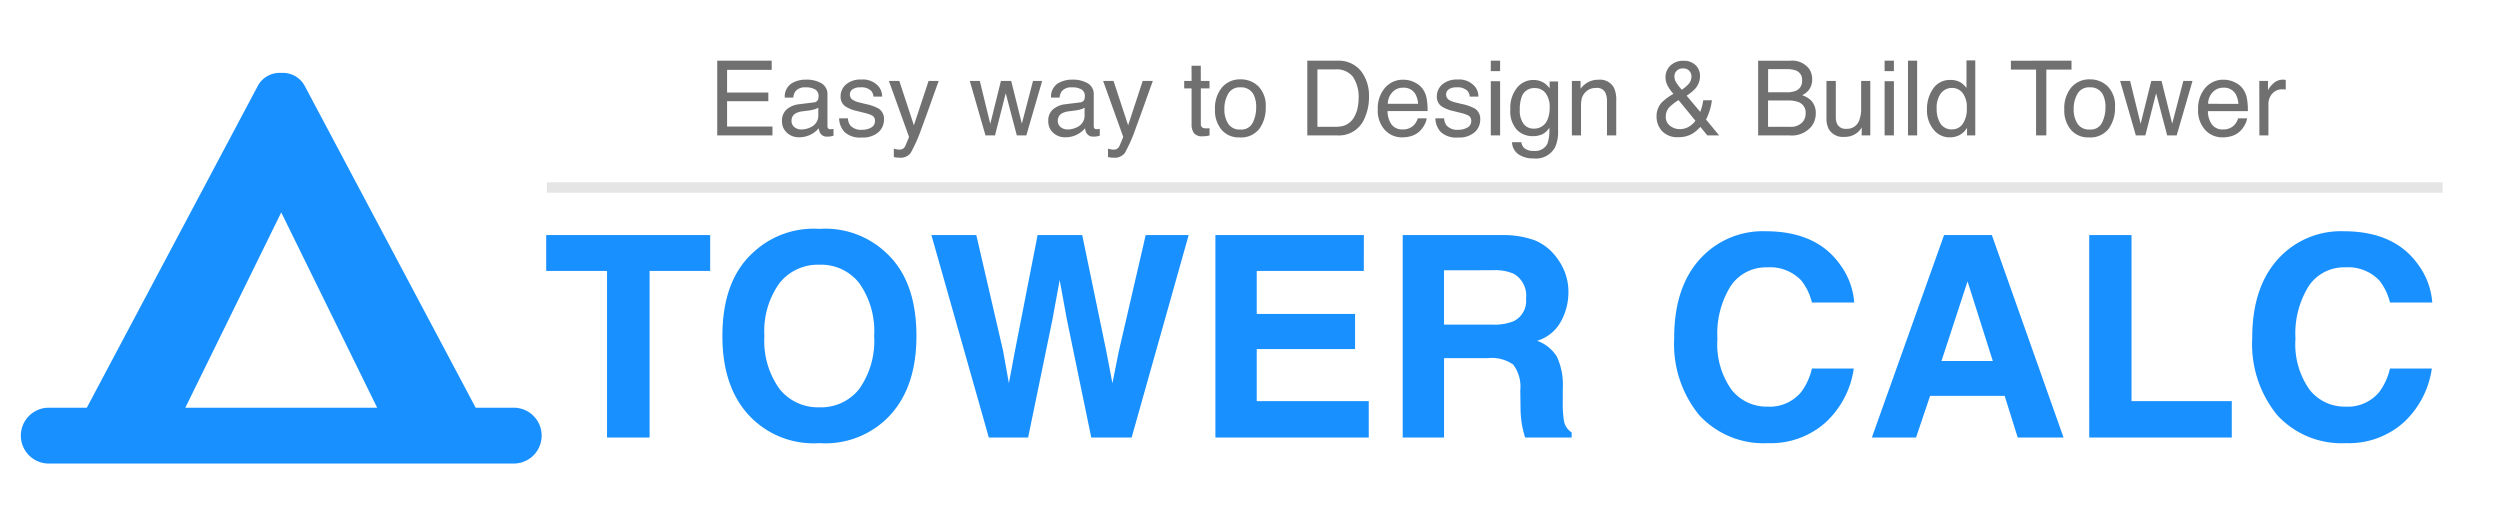 <svg id="tcp_logo_exp" xmlns="http://www.w3.org/2000/svg" width="240" height="50" viewBox="0 0 240 50">
  <path id="bg" d="M0,0H240V50H0Z" fill="#fff"/>
  <path id="Path_7" data-name="Path 7" d="M16.176-19.433v3.441H10.362V0H6.275V-15.992H.435v-3.441ZM26.67-2.9A4.638,4.638,0,0,0,30.5-4.68a7.953,7.953,0,0,0,1.417-5.062A7.958,7.958,0,0,0,30.5-14.8a4.632,4.632,0,0,0-3.83-1.786,4.694,4.694,0,0,0-3.85,1.78,7.875,7.875,0,0,0-1.437,5.063A7.875,7.875,0,0,0,22.821-4.68,4.694,4.694,0,0,0,26.67-2.9Zm9.308-6.842q0,5.234-2.94,8.016A8.474,8.474,0,0,1,26.67.541,8.474,8.474,0,0,1,20.3-1.727Q17.35-4.509,17.35-9.743q0-5.339,2.953-8.016a8.474,8.474,0,0,1,6.368-2.268,8.474,8.474,0,0,1,6.368,2.268Q35.978-15.082,35.978-9.743Zm5.748-9.69L44.3-8.306l.554,3.1.567-3.032,2.188-11.193h4.285L54.2-8.306l.593,3.1.593-2.979,2.6-11.246h4.126L56.637,0H52.761L50.414-11.364l-.686-3.757-.686,3.757L46.7,0H42.926L37.415-19.433Zm37.2,3.441H68.647v4.126h9.439V-8.49H68.647v5H79.4V0H64.679V-19.433H78.93Zm7.7-.066v5.221h4.6a5.128,5.128,0,0,0,2.057-.316A2.165,2.165,0,0,0,94.5-13.342a2.415,2.415,0,0,0-1.173-2.373,4.434,4.434,0,0,0-1.978-.343Zm5.563-3.375a8.88,8.88,0,0,1,3.144.5A4.912,4.912,0,0,1,97.2-17.574a6.017,6.017,0,0,1,1,1.635,5.328,5.328,0,0,1,.369,2.043,5.822,5.822,0,0,1-.7,2.722,3.905,3.905,0,0,1-2.307,1.892,3.628,3.628,0,0,1,1.905,1.536,6.394,6.394,0,0,1,.56,3.039V-3.4A9.983,9.983,0,0,0,98.139-1.6a1.622,1.622,0,0,0,.738,1.107V0H94.408q-.185-.646-.264-1.042a9.569,9.569,0,0,1-.171-1.674l-.026-1.806A3.529,3.529,0,0,0,93.267-7a3.6,3.6,0,0,0-2.446-.62H86.629V0H82.661V-19.433Zm16.532,9.875q0-5.089,2.729-7.844a8.132,8.132,0,0,1,6.038-2.4q4.9,0,7.172,3.217a6.964,6.964,0,0,1,1.345,3.625h-4.061a5.484,5.484,0,0,0-1.015-2.109,4.129,4.129,0,0,0-3.283-1.266,4.069,4.069,0,0,0-3.494,1.786,8.587,8.587,0,0,0-1.279,5.056,7.537,7.537,0,0,0,1.351,4.9,4.27,4.27,0,0,0,3.434,1.628,3.928,3.928,0,0,0,3.256-1.4,6.07,6.07,0,0,0,1.028-2.254h4.021a8.723,8.723,0,0,1-2.7,5.168A7.9,7.9,0,0,1,117.716.541a8.382,8.382,0,0,1-6.592-2.689A10.765,10.765,0,0,1,108.725-9.558ZM134.38-7.343h4.931l-2.426-7.646Zm.25-12.089h4.588L146.1,0h-4.4l-1.252-3.995h-7.159L131.941,0H127.7Zm13.935,0h4.061V-3.494h9.624V0H148.566Zm15.649,9.875q0-5.089,2.729-7.844a8.132,8.132,0,0,1,6.038-2.4q4.9,0,7.172,3.217a6.964,6.964,0,0,1,1.345,3.625h-4.061a5.484,5.484,0,0,0-1.015-2.109,4.129,4.129,0,0,0-3.283-1.266,4.069,4.069,0,0,0-3.494,1.786,8.587,8.587,0,0,0-1.279,5.056,7.537,7.537,0,0,0,1.351,4.9,4.27,4.27,0,0,0,3.434,1.628,3.928,3.928,0,0,0,3.256-1.4,6.07,6.07,0,0,0,1.028-2.254h4.021a8.723,8.723,0,0,1-2.7,5.168A7.9,7.9,0,0,1,173.206.541a8.382,8.382,0,0,1-6.592-2.689A10.765,10.765,0,0,1,164.215-9.558Z" transform="translate(52 42)" fill="#1890ff"/>
  <path id="Path_6" data-name="Path 6" d="M.854-7.173H6.084v.879H1.8v2.178h3.96v.83H1.8V-.854H6.157V0H.854ZM7.988-1.392a.724.724,0,0,0,.278.6,1.032,1.032,0,0,0,.659.22,2,2,0,0,0,.9-.215,1.209,1.209,0,0,0,.732-1.167v-.708a1.5,1.5,0,0,1-.415.171,3.537,3.537,0,0,1-.5.1l-.532.068a2.036,2.036,0,0,0-.718.2A.78.78,0,0,0,7.988-1.392Zm2.129-1.777a.477.477,0,0,0,.405-.254.773.773,0,0,0,.059-.337.714.714,0,0,0-.32-.652,1.716,1.716,0,0,0-.916-.2,1.163,1.163,0,0,0-.977.371,1.221,1.221,0,0,0-.21.61h-.82a1.51,1.51,0,0,1,.627-1.345,2.576,2.576,0,0,1,1.4-.378,2.846,2.846,0,0,1,1.5.352,1.193,1.193,0,0,1,.571,1.094V-.9a.386.386,0,0,0,.056.22.271.271,0,0,0,.237.083q.059,0,.132-.007t.156-.022V.024A2.448,2.448,0,0,1,11.7.1a2.284,2.284,0,0,1-.293.015.723.723,0,0,1-.659-.322A1.244,1.244,0,0,1,10.6-.693a2.236,2.236,0,0,1-.771.61A2.386,2.386,0,0,1,8.721.176,1.648,1.648,0,0,1,7.532-.266,1.468,1.468,0,0,1,7.07-1.372,1.424,1.424,0,0,1,7.524-2.5a2.161,2.161,0,0,1,1.191-.493ZM13.4-1.641a1.278,1.278,0,0,0,.22.674,1.381,1.381,0,0,0,1.152.425,1.7,1.7,0,0,0,.859-.212A.705.705,0,0,0,16-1.411a.562.562,0,0,0-.3-.513,3.541,3.541,0,0,0-.752-.249l-.7-.176a3.406,3.406,0,0,1-.986-.371,1.109,1.109,0,0,1-.566-.986,1.507,1.507,0,0,1,.535-1.2,2.133,2.133,0,0,1,1.438-.459,2,2,0,0,1,1.7.693,1.5,1.5,0,0,1,.317.947h-.83a1.017,1.017,0,0,0-.21-.542,1.339,1.339,0,0,0-1.05-.347,1.255,1.255,0,0,0-.754.19.6.6,0,0,0-.256.5.619.619,0,0,0,.337.547,2.025,2.025,0,0,0,.576.215l.581.142a4.493,4.493,0,0,1,1.27.444,1.177,1.177,0,0,1,.513,1.06,1.615,1.615,0,0,1-.53,1.206A2.255,2.255,0,0,1,14.727.2a2.165,2.165,0,0,1-1.653-.53,2,2,0,0,1-.52-1.311Zm7.744-3.589h.972q-.186.5-.825,2.295-.479,1.348-.8,2.2A14.855,14.855,0,0,1,19.414,1.7a1.228,1.228,0,0,1-1.074.439,2.108,2.108,0,0,1-.286-.015,2.256,2.256,0,0,1-.247-.054v-.8a3.032,3.032,0,0,0,.332.078,1.3,1.3,0,0,0,.181.015.633.633,0,0,0,.359-.081.743.743,0,0,0,.193-.2q.024-.039.176-.4t.22-.537L17.334-5.229h1l1.4,4.258Zm4.917,0,1.006,4.121,1.021-4.121h.986l1.025,4.1,1.069-4.1h.879L30.527,0h-.913L28.55-4.048,27.52,0h-.913L25.1-5.229Zm7.49,3.838a.724.724,0,0,0,.278.6,1.032,1.032,0,0,0,.659.22,2,2,0,0,0,.9-.215,1.209,1.209,0,0,0,.732-1.167v-.708a1.5,1.5,0,0,1-.415.171,3.537,3.537,0,0,1-.5.1l-.532.068a2.036,2.036,0,0,0-.718.2A.78.78,0,0,0,33.55-1.392Zm2.129-1.777a.477.477,0,0,0,.405-.254.773.773,0,0,0,.059-.337.714.714,0,0,0-.32-.652,1.716,1.716,0,0,0-.916-.2,1.163,1.163,0,0,0-.977.371,1.221,1.221,0,0,0-.21.61H32.9a1.51,1.51,0,0,1,.627-1.345,2.576,2.576,0,0,1,1.4-.378,2.846,2.846,0,0,1,1.5.352A1.193,1.193,0,0,1,37-3.911V-.9a.386.386,0,0,0,.056.22A.271.271,0,0,0,37.29-.6q.059,0,.132-.007t.156-.022V.024A2.448,2.448,0,0,1,37.266.1a2.284,2.284,0,0,1-.293.015.723.723,0,0,1-.659-.322,1.244,1.244,0,0,1-.151-.483,2.236,2.236,0,0,1-.771.61,2.386,2.386,0,0,1-1.108.259,1.648,1.648,0,0,1-1.189-.442,1.468,1.468,0,0,1-.461-1.106A1.424,1.424,0,0,1,33.086-2.5a2.161,2.161,0,0,1,1.191-.493ZM41.7-5.229h.972q-.186.5-.825,2.295-.479,1.348-.8,2.2A14.855,14.855,0,0,1,39.976,1.7a1.228,1.228,0,0,1-1.074.439,2.108,2.108,0,0,1-.286-.015,2.256,2.256,0,0,1-.247-.054v-.8a3.032,3.032,0,0,0,.332.078,1.3,1.3,0,0,0,.181.015.633.633,0,0,0,.359-.081.743.743,0,0,0,.193-.2q.024-.039.176-.4t.22-.537L37.9-5.229h1l1.4,4.258Zm4.688-1.46h.889v1.46h.835v.718H47.28V-1.1a.369.369,0,0,0,.186.366.789.789,0,0,0,.342.054l.137,0q.073,0,.171-.012V0A1.962,1.962,0,0,1,47.8.063a2.994,2.994,0,0,1-.354.02.954.954,0,0,1-.835-.315,1.4,1.4,0,0,1-.22-.818V-4.512h-.708v-.718h.708ZM51.069-.566a1.212,1.212,0,0,0,1.2-.662A3.3,3.3,0,0,0,52.593-2.7a2.621,2.621,0,0,0-.234-1.191,1.318,1.318,0,0,0-1.279-.723A1.262,1.262,0,0,0,49.907-4a2.852,2.852,0,0,0-.366,1.484,2.481,2.481,0,0,0,.366,1.392A1.29,1.29,0,0,0,51.069-.566ZM51.1-5.381a2.368,2.368,0,0,1,1.709.674,2.631,2.631,0,0,1,.7,1.982A3.4,3.4,0,0,1,52.9-.635,2.226,2.226,0,0,1,50.986.19a2.155,2.155,0,0,1-1.714-.73,2.883,2.883,0,0,1-.635-1.96,3.119,3.119,0,0,1,.669-2.1A2.245,2.245,0,0,1,51.1-5.381Zm9.1,4.551a2.686,2.686,0,0,0,.811-.1,1.783,1.783,0,0,0,.928-.732,3,3,0,0,0,.415-1.113,4.246,4.246,0,0,0,.073-.752A3.5,3.5,0,0,0,61.9-5.6,1.957,1.957,0,0,0,60.2-6.338H58.472V-.83ZM57.5-7.173H60.4A2.738,2.738,0,0,1,62.7-6.123,3.87,3.87,0,0,1,63.423-3.7a4.835,4.835,0,0,1-.43,2.065A2.651,2.651,0,0,1,60.391,0H57.5Zm9.238,1.826a2.385,2.385,0,0,1,1.079.261,1.99,1.99,0,0,1,.8.676,2.333,2.333,0,0,1,.352.923,6.038,6.038,0,0,1,.078,1.152H65.205a2.237,2.237,0,0,0,.376,1.277,1.259,1.259,0,0,0,1.089.481,1.408,1.408,0,0,0,1.1-.454,1.531,1.531,0,0,0,.332-.61h.864A1.82,1.82,0,0,1,68.738-1a2.284,2.284,0,0,1-.432.579,2.048,2.048,0,0,1-.991.527A3.011,3.011,0,0,1,66.6.186a2.2,2.2,0,0,1-1.655-.71,2.764,2.764,0,0,1-.679-1.99,3.006,3.006,0,0,1,.684-2.046A2.255,2.255,0,0,1,66.733-5.347Zm1.4,2.314a2.277,2.277,0,0,0-.249-.913A1.276,1.276,0,0,0,66.68-4.58a1.337,1.337,0,0,0-1.016.437,1.651,1.651,0,0,0-.435,1.111Zm2.5,1.392a1.278,1.278,0,0,0,.22.674,1.381,1.381,0,0,0,1.152.425,1.7,1.7,0,0,0,.859-.212.705.705,0,0,0,.371-.657.562.562,0,0,0-.3-.513,3.541,3.541,0,0,0-.752-.249l-.7-.176a3.406,3.406,0,0,1-.986-.371,1.109,1.109,0,0,1-.566-.986,1.507,1.507,0,0,1,.535-1.2,2.133,2.133,0,0,1,1.438-.459,2,2,0,0,1,1.7.693,1.5,1.5,0,0,1,.317.947h-.83a1.017,1.017,0,0,0-.21-.542,1.339,1.339,0,0,0-1.05-.347,1.255,1.255,0,0,0-.754.19.6.6,0,0,0-.256.5.619.619,0,0,0,.337.547,2.025,2.025,0,0,0,.576.215l.581.142a4.493,4.493,0,0,1,1.27.444,1.177,1.177,0,0,1,.513,1.06,1.615,1.615,0,0,1-.53,1.206A2.255,2.255,0,0,1,71.968.2a2.165,2.165,0,0,1-1.653-.53,2,2,0,0,1-.52-1.311Zm4.478-3.564h.894V0h-.894Zm0-1.968h.894v1h-.894Zm4.067,1.851a1.906,1.906,0,0,1,1.074.3,2.413,2.413,0,0,1,.508.5v-.659h.811V-.425a3.507,3.507,0,0,1-.293,1.572,2.1,2.1,0,0,1-2.065,1.064A2.534,2.534,0,0,1,77.8,1.833,1.476,1.476,0,0,1,77.153.649h.894a.994.994,0,0,0,.254.542,1.3,1.3,0,0,0,.938.293A1.29,1.29,0,0,0,80.562.771a4.015,4.015,0,0,0,.171-1.5,1.724,1.724,0,0,1-.635.6,2.112,2.112,0,0,1-.981.2,2.1,2.1,0,0,1-1.487-.6,2.652,2.652,0,0,1-.637-1.995,3.021,3.021,0,0,1,.642-2.051A1.985,1.985,0,0,1,79.185-5.322Zm1.582,2.686a2.18,2.18,0,0,0-.4-1.44,1.283,1.283,0,0,0-1.021-.469,1.26,1.26,0,0,0-1.27.869A3.408,3.408,0,0,0,77.9-2.461a2.158,2.158,0,0,0,.359,1.345,1.159,1.159,0,0,0,.964.461,1.354,1.354,0,0,0,1.333-.854A2.756,2.756,0,0,0,80.767-2.637ZM82.9-5.229h.835v.742a2.342,2.342,0,0,1,.786-.659,2.1,2.1,0,0,1,.923-.2,1.522,1.522,0,0,1,1.5.776,2.757,2.757,0,0,1,.215,1.216V0H86.27V-3.3a1.785,1.785,0,0,0-.142-.771.858.858,0,0,0-.85-.488,1.73,1.73,0,0,0-.513.063,1.32,1.32,0,0,0-.635.43,1.294,1.294,0,0,0-.286.535,3.6,3.6,0,0,0-.066.789V0H82.9Zm10.552.845a3.717,3.717,0,0,0,.64-.532,1.1,1.1,0,0,0,.288-.737.783.783,0,0,0-.21-.547.73.73,0,0,0-.566-.229.8.8,0,0,0-.752.361.8.8,0,0,0-.107.405,1.1,1.1,0,0,0,.164.571A5.283,5.283,0,0,0,93.452-4.385ZM93.228-.605a1.7,1.7,0,0,0,.933-.249,2.037,2.037,0,0,0,.6-.557L93.14-3.389a4.936,4.936,0,0,0-.9.7,1.3,1.3,0,0,0-.322.894,1.026,1.026,0,0,0,.417.879A1.475,1.475,0,0,0,93.228-.605Zm-.576-3.384a3.686,3.686,0,0,1-.608-.879,1.734,1.734,0,0,1-.154-.688,1.538,1.538,0,0,1,.469-1.15,1.721,1.721,0,0,1,1.255-.457,1.567,1.567,0,0,1,1.167.425,1.394,1.394,0,0,1,.42,1.016,1.819,1.819,0,0,1-.435,1.206,4.09,4.09,0,0,1-.85.7l1.309,1.563q.132-.391.183-.583a5.5,5.5,0,0,0,.1-.54h.835a5.33,5.33,0,0,1-.332,1.321q-.249.632-.249.51L97.041,0H95.908l-.674-.82a3.526,3.526,0,0,1-.732.635,2.533,2.533,0,0,1-1.338.352,2.012,2.012,0,0,1-1.626-.6A2.056,2.056,0,0,1,91.03-1.8a1.959,1.959,0,0,1,.493-1.362A5.4,5.4,0,0,1,92.651-3.989Zm10.85-.151a2.18,2.18,0,0,0,.957-.171A.985.985,0,0,0,105-5.278a.932.932,0,0,0-.571-.947,2.568,2.568,0,0,0-.957-.137h-1.733v2.222Zm.327,3.311a1.478,1.478,0,0,0,1.274-.518,1.3,1.3,0,0,0,.239-.791,1.052,1.052,0,0,0-.7-1.064,2.643,2.643,0,0,0-.981-.151h-1.929V-.83Zm-3.047-6.343h3.081a2.043,2.043,0,0,1,1.792.752,1.738,1.738,0,0,1,.313,1.025,1.615,1.615,0,0,1-.386,1.113,1.885,1.885,0,0,1-.576.42,2.438,2.438,0,0,1,.825.474,1.719,1.719,0,0,1,.483,1.294,2,2,0,0,1-.435,1.255,2.447,2.447,0,0,1-2.065.84h-3.032Zm7.456,1.943v3.472a1.464,1.464,0,0,0,.127.654.886.886,0,0,0,.874.469,1.235,1.235,0,0,0,1.25-.82,3.255,3.255,0,0,0,.181-1.206V-5.229h.879V0h-.83l.01-.771a1.773,1.773,0,0,1-.425.5,1.869,1.869,0,0,1-1.221.41,1.575,1.575,0,0,1-1.523-.747,2.225,2.225,0,0,1-.22-1.069V-5.229Zm4.683.024h.894V0h-.894Zm0-1.968h.894v1h-.894Zm2.246,0h.879V0h-.879Zm2.754,4.619a2.592,2.592,0,0,0,.356,1.406,1.249,1.249,0,0,0,1.143.566,1.2,1.2,0,0,0,1-.525,2.479,2.479,0,0,0,.393-1.506,2.227,2.227,0,0,0-.405-1.467,1.264,1.264,0,0,0-1-.476,1.321,1.321,0,0,0-1.077.508A2.326,2.326,0,0,0,117.92-2.554Zm1.323-2.769a1.861,1.861,0,0,1,1.006.254,2.363,2.363,0,0,1,.532.513V-7.2h.845V0h-.791V-.728a1.9,1.9,0,0,1-.728.7,2.082,2.082,0,0,1-.962.215,1.948,1.948,0,0,1-1.514-.735,2.873,2.873,0,0,1-.64-1.956,3.376,3.376,0,0,1,.583-1.98A1.91,1.91,0,0,1,119.243-5.322Zm11.621-1.851v.854h-2.417V0h-.986V-6.318h-2.417v-.854ZM132.6-.566a1.212,1.212,0,0,0,1.2-.662,3.3,3.3,0,0,0,.325-1.472,2.621,2.621,0,0,0-.234-1.191,1.318,1.318,0,0,0-1.279-.723A1.262,1.262,0,0,0,131.44-4a2.852,2.852,0,0,0-.366,1.484,2.481,2.481,0,0,0,.366,1.392A1.29,1.29,0,0,0,132.6-.566Zm.034-4.814a2.368,2.368,0,0,1,1.709.674,2.631,2.631,0,0,1,.7,1.982,3.4,3.4,0,0,1-.615,2.09A2.226,2.226,0,0,1,132.52.19a2.155,2.155,0,0,1-1.714-.73,2.883,2.883,0,0,1-.635-1.96,3.119,3.119,0,0,1,.669-2.1A2.245,2.245,0,0,1,132.637-5.381Zm3.857.151L137.5-1.108l1.021-4.121h.986l1.025,4.1,1.069-4.1h.879L140.962,0h-.913l-1.064-4.048L137.954,0h-.913l-1.509-5.229Zm8.994-.117a2.385,2.385,0,0,1,1.079.261,1.99,1.99,0,0,1,.8.676,2.333,2.333,0,0,1,.352.923,6.038,6.038,0,0,1,.078,1.152H143.96a2.237,2.237,0,0,0,.376,1.277,1.259,1.259,0,0,0,1.089.481,1.408,1.408,0,0,0,1.1-.454,1.531,1.531,0,0,0,.332-.61h.864a1.82,1.82,0,0,1-.227.642,2.284,2.284,0,0,1-.432.579,2.048,2.048,0,0,1-.991.527,3.011,3.011,0,0,1-.718.078,2.2,2.2,0,0,1-1.655-.71,2.764,2.764,0,0,1-.679-1.99,3.006,3.006,0,0,1,.684-2.046A2.255,2.255,0,0,1,145.488-5.347Zm1.4,2.314a2.277,2.277,0,0,0-.249-.913,1.276,1.276,0,0,0-1.206-.635,1.337,1.337,0,0,0-1.016.437,1.651,1.651,0,0,0-.435,1.111Zm2.007-2.2h.835v.9a2,2,0,0,1,.5-.642,1.3,1.3,0,0,1,.923-.378l.083,0,.2.02v.928a1.313,1.313,0,0,0-.144-.02q-.066,0-.144,0a1.254,1.254,0,0,0-1.021.427,1.491,1.491,0,0,0-.356.984V0H148.9Z" transform="translate(68 13)" fill="#707070"/>
  <path id="Path_5" data-name="Path 5" d="M0,0H182" transform="translate(52.5 18)" fill="none" stroke="#e5e5e5" stroke-width="1"/>
  <path id="Icon_map-campground" data-name="Icon map-campground" d="M25.719,4.32a2.385,2.385,0,0,0-2.3,1.34L7.053,36.462H3.517a2.68,2.68,0,1,0,0,5.355H47.923a2.68,2.68,0,1,0,0-5.355H44.385L28.022,5.658A2.388,2.388,0,0,0,25.719,4.32Zm0,13.392,9.21,18.75H16.509Z" transform="translate(1.28 2.68)" fill="#1890ff"/>
</svg>
